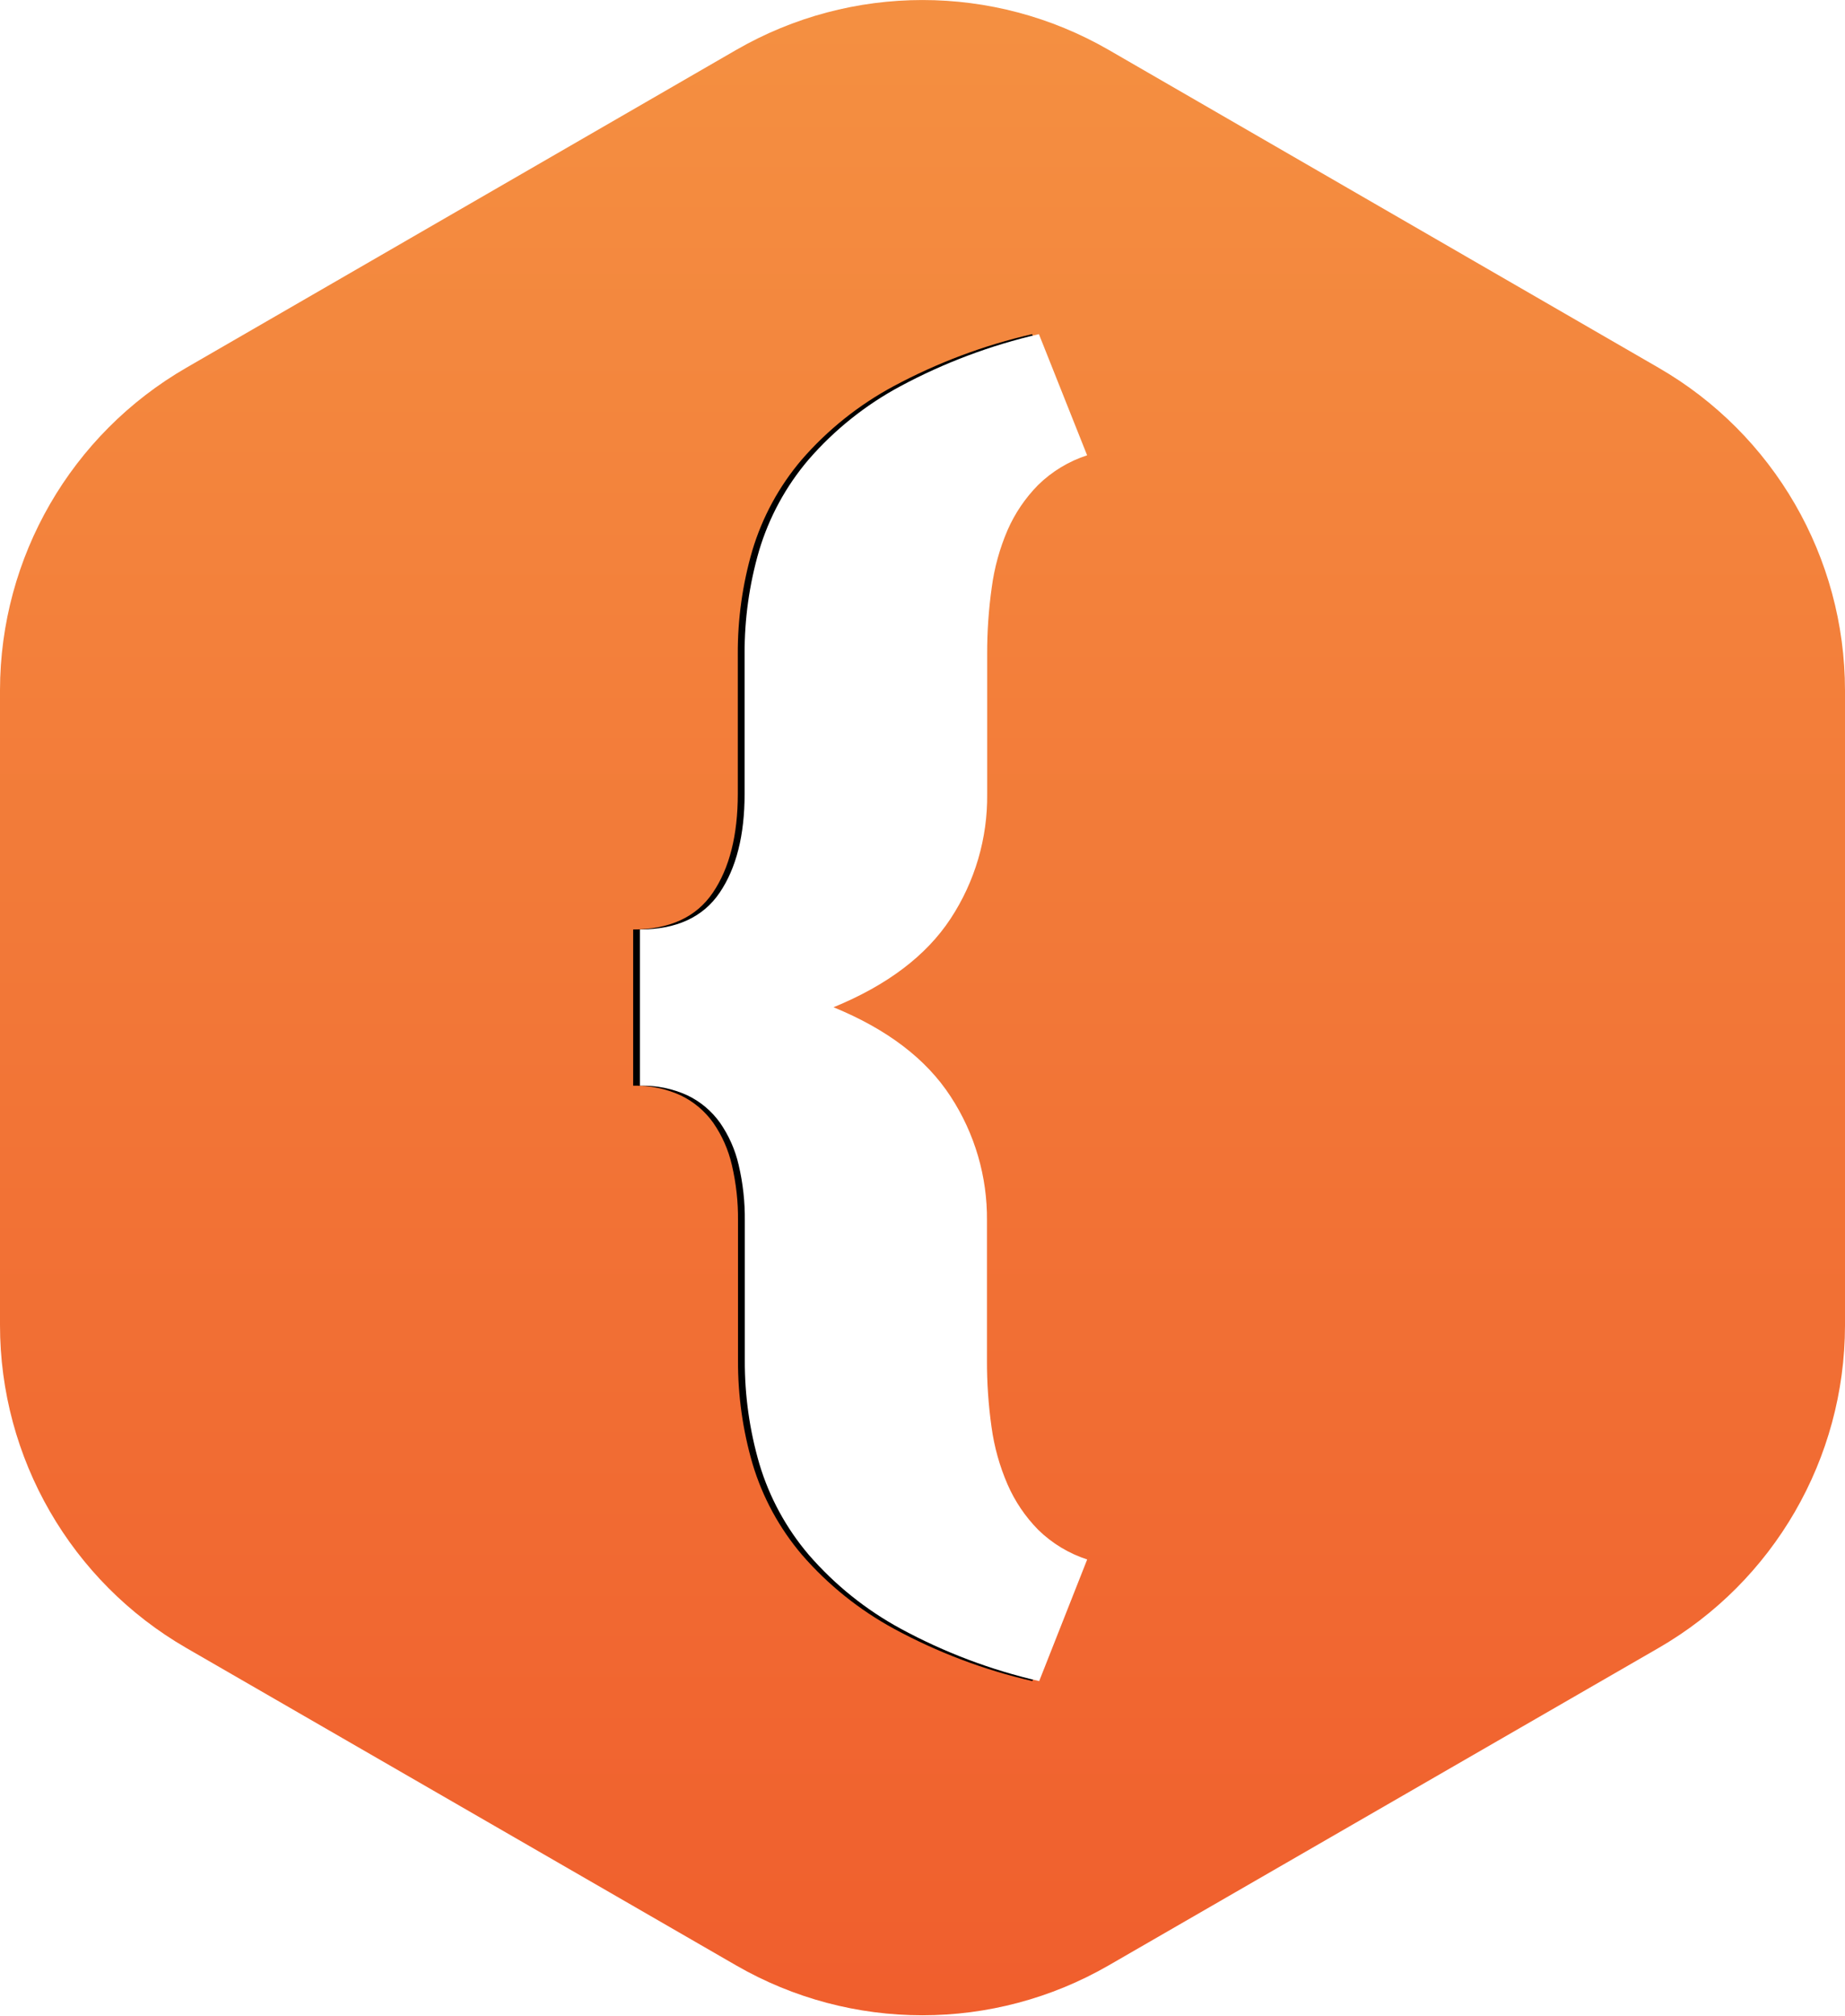 <?xml version="1.0" encoding="utf-8"?>
<svg version="1.1" xmlns="http://www.w3.org/2000/svg" xmlns:xlink="http://www.w3.org/1999/xlink" viewBox="0 0 271 296">
  <defs>
    <linearGradient x1="49.996%" y1="1.202%" x2="49.996%" y2="100.43%" id="logo-gradient">
      <stop stop-color="#F48F41" offset="0%"/>
      <stop stop-color="#F05E2D" offset="100%"/>
    </linearGradient>
    <path d="M7,111.86 C8.894,112.774 10.527,114.15 11.75,115.86 C13.055,117.739 13.989,119.85 14.5,122.08 C15.129,124.764 15.432,127.514 15.4,130.27 L15.4,150.77 C15.378,155.913 16.099,161.033 17.54,165.97 C19.006,170.871 21.475,175.414 24.79,179.31 C28.61,183.718 33.193,187.4 38.32,190.18 C44.715,193.647 51.551,196.23 58.64,197.86 L65.69,180 C62.99,179.123 60.529,177.635 58.5,175.65 C56.605,173.728 55.079,171.474 54,169 C52.83,166.308 52.036,163.468 51.64,160.56 C51.182,157.314 50.958,154.039 50.97,150.76 L50.97,130.25 C51.032,123.771 49.17,117.42 45.62,112 C42.047,106.507 36.317,102.143 28.43,98.91 C36.317,95.677 42.047,91.343 45.62,85.91 C49.198,80.476 51.072,74.096 51,67.59 L51,47.07 C50.988,43.791 51.212,40.516 51.67,37.27 C52.056,34.363 52.84,31.523 54,28.83 C55.08,26.367 56.601,24.124 58.49,22.21 C60.519,20.225 62.98,18.737 65.68,17.86 L58.6,0.07 C51.518,1.699 44.684,4.265 38.28,7.7 C33.149,10.449 28.564,14.112 24.75,18.51 C21.435,22.406 18.966,26.949 17.5,31.85 C16.061,36.791 15.344,41.914 15.37,47.06 L15.37,67.58 C15.37,73.647 14.15,78.48 11.71,82.08 C9.27,85.68 5.367,87.483 0,87.49 L0,110.43 C2.412,110.366 4.807,110.855 7,111.86 Z" id="logo-filter-path"/>
    <filter x="-6.9%" y="-1.8%" width="110.7%" height="103.5%" filterUnits="objectBoundingBox" id="logo-shadow-filter">
      <feOffset dx="-1" dy="0" in="SourceAlpha" result="shadowOffsetOuter1"/>
      <feGaussianBlur stdDeviation="1" in="shadowOffsetOuter1" result="shadowBlurOuter1"/>
      <feColorMatrix values="0 0 0 0 0   0 0 0 0 0   0 0 0 0 0  0 0 0 0.2 0" type="matrix" in="shadowBlurOuter1"/>
    </filter>
  </defs>
  <g stroke="none" stroke-width="1" fill="none">
    <path d="M243.61,242 L162.86,288.6 C145.921,298.382 125.049,298.382 108.11,288.6 L27.37,242 C10.421,232.212 -0.014,214.122 -7.10542736e-15,194.55 L-7.10542736e-15,101.34 C0.026,81.808 10.455,63.768 27.37,54 L108.12,7.34 C125.059,-2.442 145.931,-2.442 162.87,7.34 L243.61,54 C260.548,63.772 270.988,81.836 271,101.39 L271,194.64 C270.977,214.184 260.539,232.233 243.61,242 Z" fill="url(#logo-gradient)"/>
    <g transform="translate(94, 49)">
      <use fill="black" fill-opacity="1" filter="url(#logo-shadow-filter)" xlink:href="#logo-filter-path"/>
      <use fill="#FFFFFF" fill-rule="evenodd" xlink:href="#logo-filter-path"/>
    </g>
  </g>
</svg>
